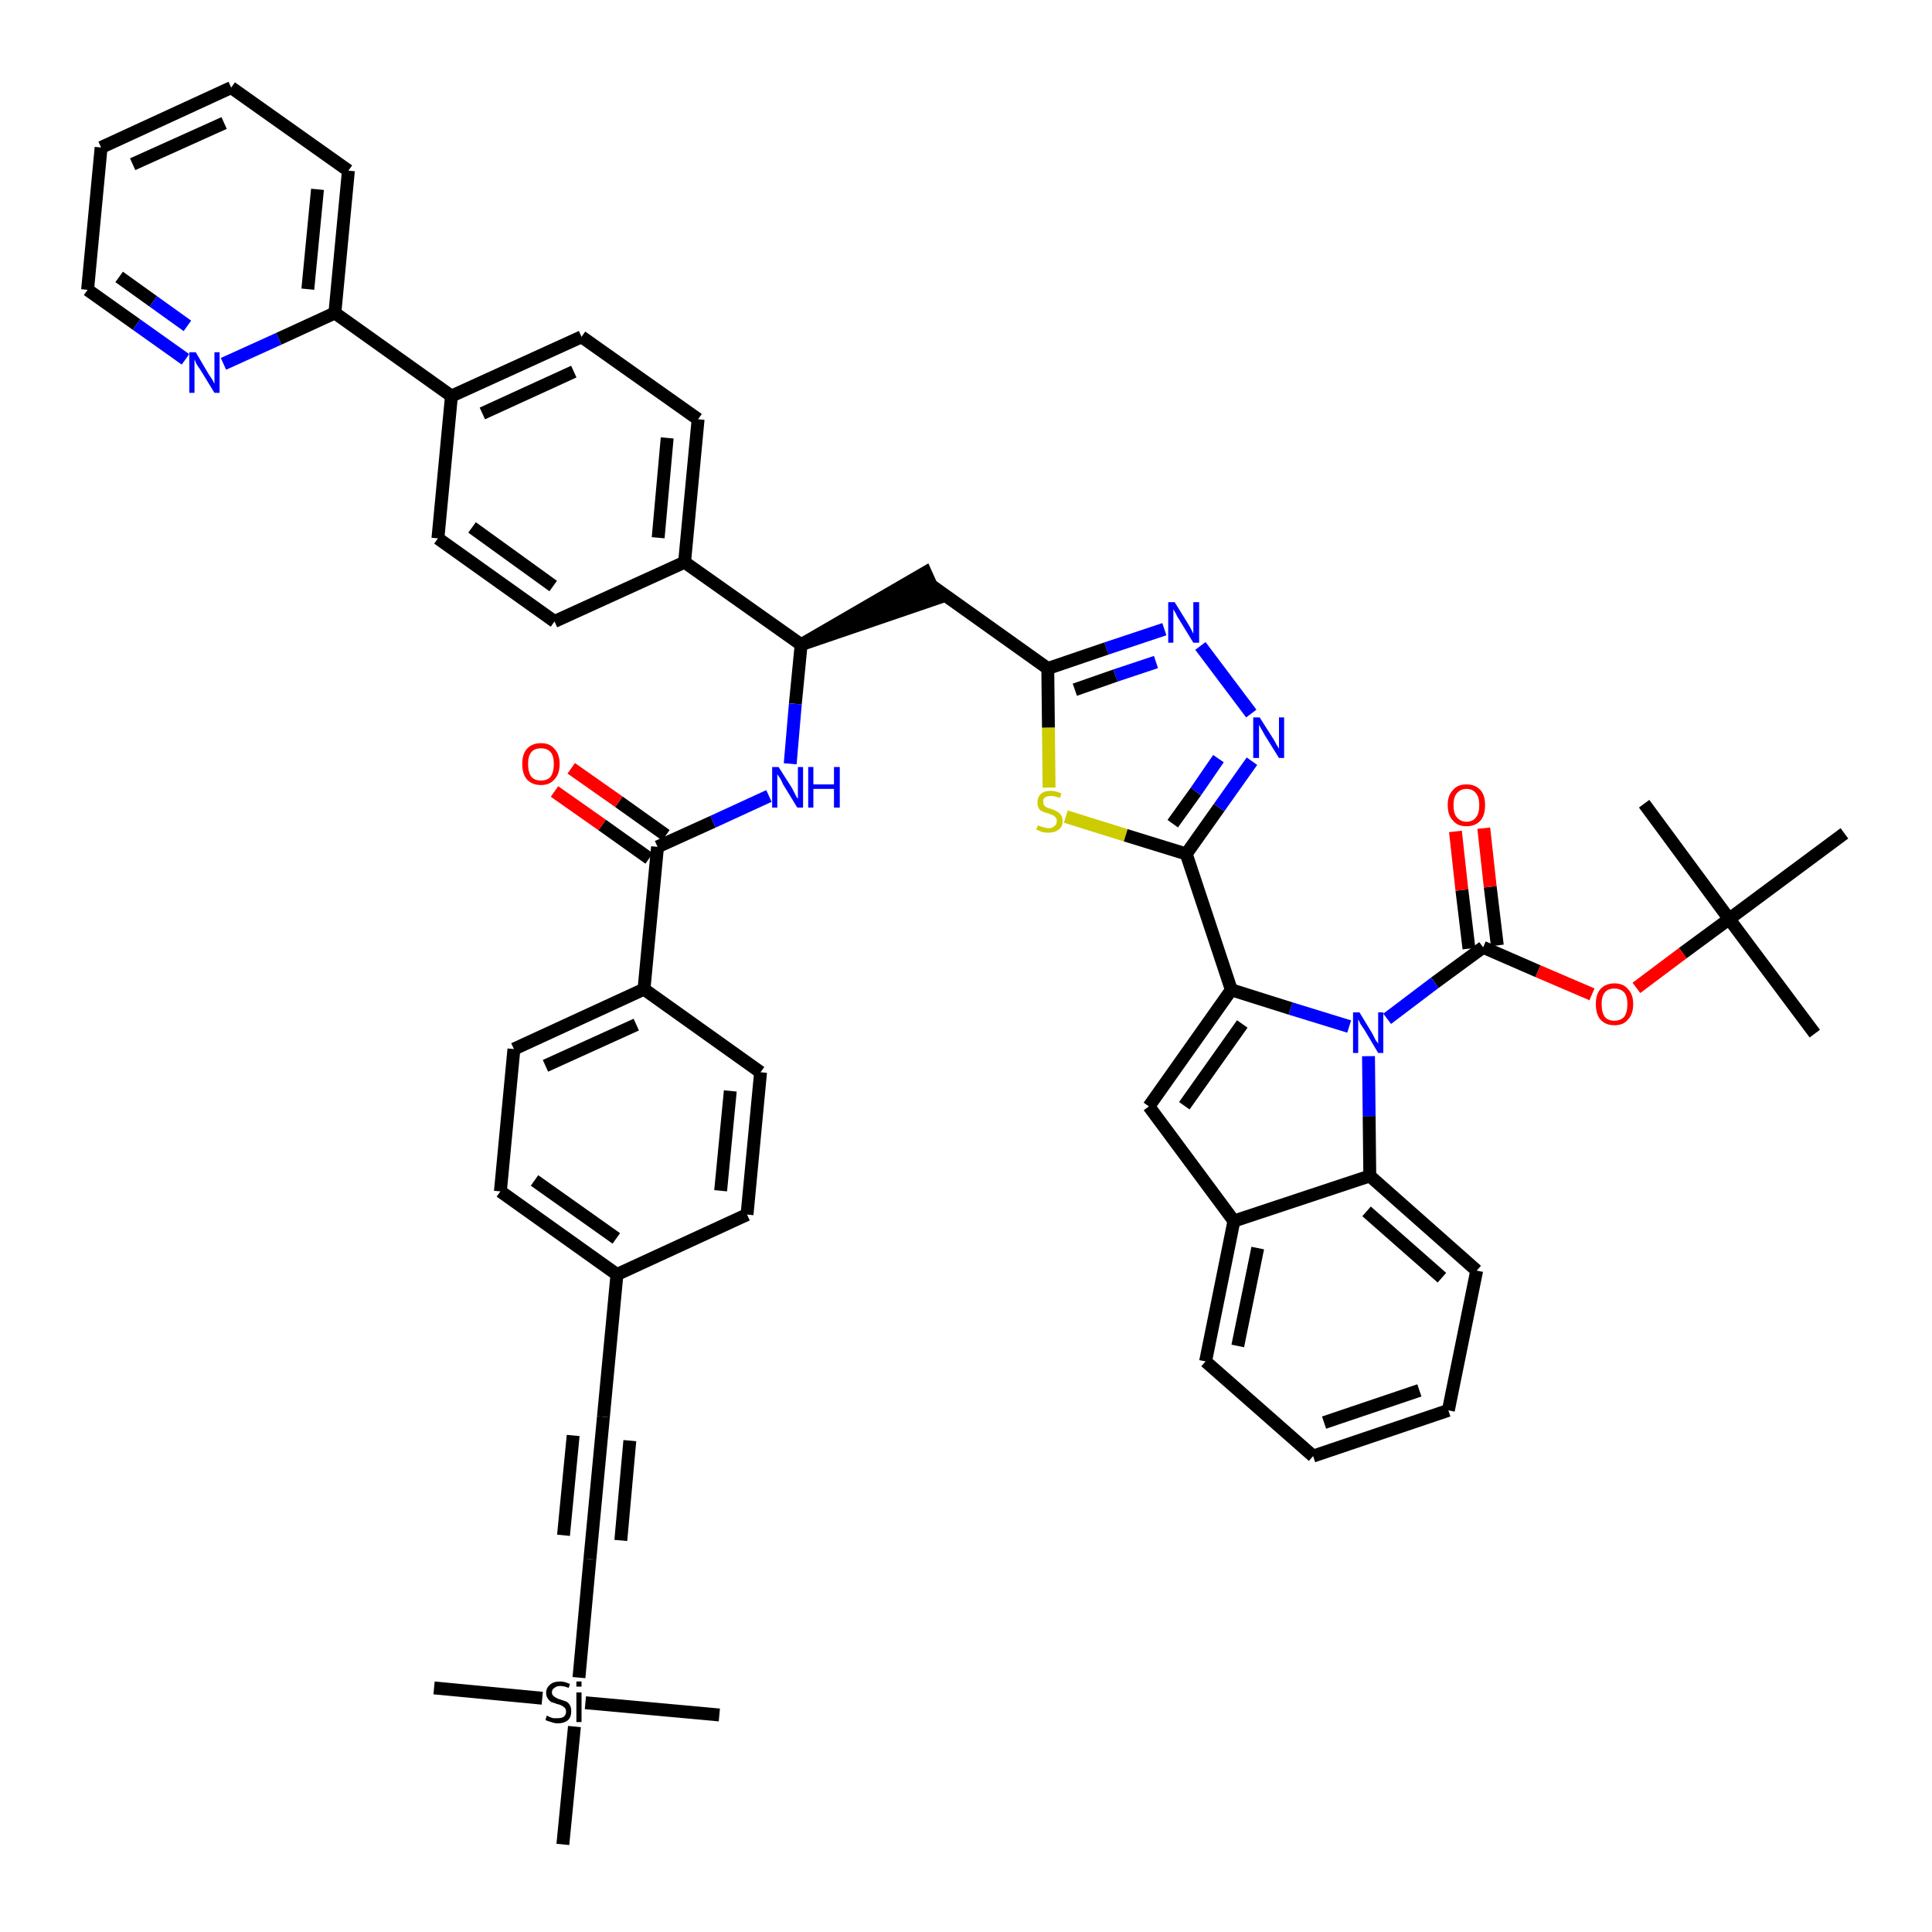<?xml version='1.0' encoding='iso-8859-1'?>
<svg version='1.1' baseProfile='full'
              xmlns='http://www.w3.org/2000/svg'
                      xmlns:rdkit='http://www.rdkit.org/xml'
                      xmlns:xlink='http://www.w3.org/1999/xlink'
                  xml:space='preserve'
width='300px' height='300px' viewBox='0 0 300 300'>
<!-- END OF HEADER -->
<path class='bond-0 atom-0 atom-1' d='M 281.8,160.5 L 268.5,142.7' style='fill:none;fill-rule:evenodd;stroke:#000000;stroke-width:2.0px;stroke-linecap:butt;stroke-linejoin:miter;stroke-opacity:1' />
<path class='bond-1 atom-1 atom-2' d='M 268.5,142.7 L 255.3,124.8' style='fill:none;fill-rule:evenodd;stroke:#000000;stroke-width:2.0px;stroke-linecap:butt;stroke-linejoin:miter;stroke-opacity:1' />
<path class='bond-2 atom-1 atom-3' d='M 268.5,142.7 L 286.4,129.4' style='fill:none;fill-rule:evenodd;stroke:#000000;stroke-width:2.0px;stroke-linecap:butt;stroke-linejoin:miter;stroke-opacity:1' />
<path class='bond-3 atom-1 atom-4' d='M 268.5,142.7 L 261.3,148.0' style='fill:none;fill-rule:evenodd;stroke:#000000;stroke-width:2.0px;stroke-linecap:butt;stroke-linejoin:miter;stroke-opacity:1' />
<path class='bond-3 atom-1 atom-4' d='M 261.3,148.0 L 254.1,153.4' style='fill:none;fill-rule:evenodd;stroke:#FF0000;stroke-width:2.0px;stroke-linecap:butt;stroke-linejoin:miter;stroke-opacity:1' />
<path class='bond-4 atom-4 atom-5' d='M 247.2,154.4 L 238.8,150.8' style='fill:none;fill-rule:evenodd;stroke:#FF0000;stroke-width:2.0px;stroke-linecap:butt;stroke-linejoin:miter;stroke-opacity:1' />
<path class='bond-4 atom-4 atom-5' d='M 238.8,150.8 L 230.3,147.1' style='fill:none;fill-rule:evenodd;stroke:#000000;stroke-width:2.0px;stroke-linecap:butt;stroke-linejoin:miter;stroke-opacity:1' />
<path class='bond-5 atom-5 atom-6' d='M 232.5,146.8 L 231.4,137.7' style='fill:none;fill-rule:evenodd;stroke:#000000;stroke-width:2.0px;stroke-linecap:butt;stroke-linejoin:miter;stroke-opacity:1' />
<path class='bond-5 atom-5 atom-6' d='M 231.4,137.7 L 230.4,128.6' style='fill:none;fill-rule:evenodd;stroke:#FF0000;stroke-width:2.0px;stroke-linecap:butt;stroke-linejoin:miter;stroke-opacity:1' />
<path class='bond-5 atom-5 atom-6' d='M 228.1,147.3 L 227.0,138.2' style='fill:none;fill-rule:evenodd;stroke:#000000;stroke-width:2.0px;stroke-linecap:butt;stroke-linejoin:miter;stroke-opacity:1' />
<path class='bond-5 atom-5 atom-6' d='M 227.0,138.2 L 226.0,129.1' style='fill:none;fill-rule:evenodd;stroke:#FF0000;stroke-width:2.0px;stroke-linecap:butt;stroke-linejoin:miter;stroke-opacity:1' />
<path class='bond-6 atom-5 atom-7' d='M 230.3,147.1 L 222.8,152.6' style='fill:none;fill-rule:evenodd;stroke:#000000;stroke-width:2.0px;stroke-linecap:butt;stroke-linejoin:miter;stroke-opacity:1' />
<path class='bond-6 atom-5 atom-7' d='M 222.8,152.6 L 215.4,158.2' style='fill:none;fill-rule:evenodd;stroke:#0000FF;stroke-width:2.0px;stroke-linecap:butt;stroke-linejoin:miter;stroke-opacity:1' />
<path class='bond-7 atom-7 atom-8' d='M 209.5,159.4 L 200.4,156.6' style='fill:none;fill-rule:evenodd;stroke:#0000FF;stroke-width:2.0px;stroke-linecap:butt;stroke-linejoin:miter;stroke-opacity:1' />
<path class='bond-7 atom-7 atom-8' d='M 200.4,156.6 L 191.2,153.7' style='fill:none;fill-rule:evenodd;stroke:#000000;stroke-width:2.0px;stroke-linecap:butt;stroke-linejoin:miter;stroke-opacity:1' />
<path class='bond-49 atom-49 atom-7' d='M 212.7,182.6 L 212.6,173.3' style='fill:none;fill-rule:evenodd;stroke:#000000;stroke-width:2.0px;stroke-linecap:butt;stroke-linejoin:miter;stroke-opacity:1' />
<path class='bond-49 atom-49 atom-7' d='M 212.6,173.3 L 212.5,164.0' style='fill:none;fill-rule:evenodd;stroke:#0000FF;stroke-width:2.0px;stroke-linecap:butt;stroke-linejoin:miter;stroke-opacity:1' />
<path class='bond-8 atom-8 atom-9' d='M 191.2,153.7 L 184.2,132.6' style='fill:none;fill-rule:evenodd;stroke:#000000;stroke-width:2.0px;stroke-linecap:butt;stroke-linejoin:miter;stroke-opacity:1' />
<path class='bond-42 atom-8 atom-43' d='M 191.2,153.7 L 178.4,171.8' style='fill:none;fill-rule:evenodd;stroke:#000000;stroke-width:2.0px;stroke-linecap:butt;stroke-linejoin:miter;stroke-opacity:1' />
<path class='bond-42 atom-8 atom-43' d='M 192.9,159.0 L 183.9,171.7' style='fill:none;fill-rule:evenodd;stroke:#000000;stroke-width:2.0px;stroke-linecap:butt;stroke-linejoin:miter;stroke-opacity:1' />
<path class='bond-9 atom-9 atom-10' d='M 184.2,132.6 L 189.3,125.4' style='fill:none;fill-rule:evenodd;stroke:#000000;stroke-width:2.0px;stroke-linecap:butt;stroke-linejoin:miter;stroke-opacity:1' />
<path class='bond-9 atom-9 atom-10' d='M 189.3,125.4 L 194.4,118.2' style='fill:none;fill-rule:evenodd;stroke:#0000FF;stroke-width:2.0px;stroke-linecap:butt;stroke-linejoin:miter;stroke-opacity:1' />
<path class='bond-9 atom-9 atom-10' d='M 182.1,127.9 L 185.7,122.9' style='fill:none;fill-rule:evenodd;stroke:#000000;stroke-width:2.0px;stroke-linecap:butt;stroke-linejoin:miter;stroke-opacity:1' />
<path class='bond-9 atom-9 atom-10' d='M 185.7,122.9 L 189.2,117.8' style='fill:none;fill-rule:evenodd;stroke:#0000FF;stroke-width:2.0px;stroke-linecap:butt;stroke-linejoin:miter;stroke-opacity:1' />
<path class='bond-50 atom-42 atom-9' d='M 165.5,126.8 L 174.8,129.7' style='fill:none;fill-rule:evenodd;stroke:#CCCC00;stroke-width:2.0px;stroke-linecap:butt;stroke-linejoin:miter;stroke-opacity:1' />
<path class='bond-50 atom-42 atom-9' d='M 174.8,129.7 L 184.2,132.6' style='fill:none;fill-rule:evenodd;stroke:#000000;stroke-width:2.0px;stroke-linecap:butt;stroke-linejoin:miter;stroke-opacity:1' />
<path class='bond-10 atom-10 atom-11' d='M 194.3,110.8 L 186.4,100.3' style='fill:none;fill-rule:evenodd;stroke:#0000FF;stroke-width:2.0px;stroke-linecap:butt;stroke-linejoin:miter;stroke-opacity:1' />
<path class='bond-11 atom-11 atom-12' d='M 180.8,97.7 L 171.8,100.7' style='fill:none;fill-rule:evenodd;stroke:#0000FF;stroke-width:2.0px;stroke-linecap:butt;stroke-linejoin:miter;stroke-opacity:1' />
<path class='bond-11 atom-11 atom-12' d='M 171.8,100.7 L 162.7,103.8' style='fill:none;fill-rule:evenodd;stroke:#000000;stroke-width:2.0px;stroke-linecap:butt;stroke-linejoin:miter;stroke-opacity:1' />
<path class='bond-11 atom-11 atom-12' d='M 179.5,102.8 L 173.2,104.9' style='fill:none;fill-rule:evenodd;stroke:#0000FF;stroke-width:2.0px;stroke-linecap:butt;stroke-linejoin:miter;stroke-opacity:1' />
<path class='bond-11 atom-11 atom-12' d='M 173.2,104.9 L 166.9,107.1' style='fill:none;fill-rule:evenodd;stroke:#000000;stroke-width:2.0px;stroke-linecap:butt;stroke-linejoin:miter;stroke-opacity:1' />
<path class='bond-12 atom-12 atom-13' d='M 162.7,103.8 L 144.6,90.9' style='fill:none;fill-rule:evenodd;stroke:#000000;stroke-width:2.0px;stroke-linecap:butt;stroke-linejoin:miter;stroke-opacity:1' />
<path class='bond-41 atom-12 atom-42' d='M 162.7,103.8 L 162.8,113.0' style='fill:none;fill-rule:evenodd;stroke:#000000;stroke-width:2.0px;stroke-linecap:butt;stroke-linejoin:miter;stroke-opacity:1' />
<path class='bond-41 atom-12 atom-42' d='M 162.8,113.0 L 162.9,122.3' style='fill:none;fill-rule:evenodd;stroke:#CCCC00;stroke-width:2.0px;stroke-linecap:butt;stroke-linejoin:miter;stroke-opacity:1' />
<path class='bond-13 atom-14 atom-13' d='M 124.4,100.1 L 145.5,92.9 L 143.7,88.9 Z' style='fill:#000000;fill-rule:evenodd;fill-opacity:1;stroke:#000000;stroke-width:2.0px;stroke-linecap:butt;stroke-linejoin:miter;stroke-opacity:1;' />
<path class='bond-14 atom-14 atom-15' d='M 124.4,100.1 L 123.5,109.3' style='fill:none;fill-rule:evenodd;stroke:#000000;stroke-width:2.0px;stroke-linecap:butt;stroke-linejoin:miter;stroke-opacity:1' />
<path class='bond-14 atom-14 atom-15' d='M 123.5,109.3 L 122.7,118.6' style='fill:none;fill-rule:evenodd;stroke:#0000FF;stroke-width:2.0px;stroke-linecap:butt;stroke-linejoin:miter;stroke-opacity:1' />
<path class='bond-29 atom-14 atom-30' d='M 124.4,100.1 L 106.3,87.3' style='fill:none;fill-rule:evenodd;stroke:#000000;stroke-width:2.0px;stroke-linecap:butt;stroke-linejoin:miter;stroke-opacity:1' />
<path class='bond-15 atom-15 atom-16' d='M 119.4,123.6 L 110.7,127.6' style='fill:none;fill-rule:evenodd;stroke:#0000FF;stroke-width:2.0px;stroke-linecap:butt;stroke-linejoin:miter;stroke-opacity:1' />
<path class='bond-15 atom-15 atom-16' d='M 110.7,127.6 L 102.1,131.5' style='fill:none;fill-rule:evenodd;stroke:#000000;stroke-width:2.0px;stroke-linecap:butt;stroke-linejoin:miter;stroke-opacity:1' />
<path class='bond-16 atom-16 atom-17' d='M 103.4,129.7 L 96.1,124.5' style='fill:none;fill-rule:evenodd;stroke:#000000;stroke-width:2.0px;stroke-linecap:butt;stroke-linejoin:miter;stroke-opacity:1' />
<path class='bond-16 atom-16 atom-17' d='M 96.1,124.5 L 88.7,119.3' style='fill:none;fill-rule:evenodd;stroke:#FF0000;stroke-width:2.0px;stroke-linecap:butt;stroke-linejoin:miter;stroke-opacity:1' />
<path class='bond-16 atom-16 atom-17' d='M 100.8,133.3 L 93.5,128.1' style='fill:none;fill-rule:evenodd;stroke:#000000;stroke-width:2.0px;stroke-linecap:butt;stroke-linejoin:miter;stroke-opacity:1' />
<path class='bond-16 atom-16 atom-17' d='M 93.5,128.1 L 86.1,122.9' style='fill:none;fill-rule:evenodd;stroke:#FF0000;stroke-width:2.0px;stroke-linecap:butt;stroke-linejoin:miter;stroke-opacity:1' />
<path class='bond-17 atom-16 atom-18' d='M 102.1,131.5 L 100.0,153.6' style='fill:none;fill-rule:evenodd;stroke:#000000;stroke-width:2.0px;stroke-linecap:butt;stroke-linejoin:miter;stroke-opacity:1' />
<path class='bond-18 atom-18 atom-19' d='M 100.0,153.6 L 79.8,162.9' style='fill:none;fill-rule:evenodd;stroke:#000000;stroke-width:2.0px;stroke-linecap:butt;stroke-linejoin:miter;stroke-opacity:1' />
<path class='bond-18 atom-18 atom-19' d='M 98.8,159.1 L 84.7,165.5' style='fill:none;fill-rule:evenodd;stroke:#000000;stroke-width:2.0px;stroke-linecap:butt;stroke-linejoin:miter;stroke-opacity:1' />
<path class='bond-52 atom-29 atom-18' d='M 118.1,166.5 L 100.0,153.6' style='fill:none;fill-rule:evenodd;stroke:#000000;stroke-width:2.0px;stroke-linecap:butt;stroke-linejoin:miter;stroke-opacity:1' />
<path class='bond-19 atom-19 atom-20' d='M 79.8,162.9 L 77.7,185.0' style='fill:none;fill-rule:evenodd;stroke:#000000;stroke-width:2.0px;stroke-linecap:butt;stroke-linejoin:miter;stroke-opacity:1' />
<path class='bond-20 atom-20 atom-21' d='M 77.7,185.0 L 95.8,197.9' style='fill:none;fill-rule:evenodd;stroke:#000000;stroke-width:2.0px;stroke-linecap:butt;stroke-linejoin:miter;stroke-opacity:1' />
<path class='bond-20 atom-20 atom-21' d='M 83.0,183.3 L 95.7,192.3' style='fill:none;fill-rule:evenodd;stroke:#000000;stroke-width:2.0px;stroke-linecap:butt;stroke-linejoin:miter;stroke-opacity:1' />
<path class='bond-21 atom-21 atom-22' d='M 95.8,197.9 L 93.7,220.0' style='fill:none;fill-rule:evenodd;stroke:#000000;stroke-width:2.0px;stroke-linecap:butt;stroke-linejoin:miter;stroke-opacity:1' />
<path class='bond-27 atom-21 atom-28' d='M 95.8,197.9 L 116.0,188.6' style='fill:none;fill-rule:evenodd;stroke:#000000;stroke-width:2.0px;stroke-linecap:butt;stroke-linejoin:miter;stroke-opacity:1' />
<path class='bond-22 atom-22 atom-23' d='M 93.7,220.0 L 91.6,242.1' style='fill:none;fill-rule:evenodd;stroke:#000000;stroke-width:2.0px;stroke-linecap:butt;stroke-linejoin:miter;stroke-opacity:1' />
<path class='bond-22 atom-22 atom-23' d='M 89.0,222.9 L 87.5,238.4' style='fill:none;fill-rule:evenodd;stroke:#000000;stroke-width:2.0px;stroke-linecap:butt;stroke-linejoin:miter;stroke-opacity:1' />
<path class='bond-22 atom-22 atom-23' d='M 97.8,223.7 L 96.4,239.2' style='fill:none;fill-rule:evenodd;stroke:#000000;stroke-width:2.0px;stroke-linecap:butt;stroke-linejoin:miter;stroke-opacity:1' />
<path class='bond-23 atom-23 atom-24' d='M 91.6,242.1 L 89.9,260.5' style='fill:none;fill-rule:evenodd;stroke:#000000;stroke-width:2.0px;stroke-linecap:butt;stroke-linejoin:miter;stroke-opacity:1' />
<path class='bond-24 atom-24 atom-25' d='M 84.2,263.7 L 67.4,262.1' style='fill:none;fill-rule:evenodd;stroke:#000000;stroke-width:2.0px;stroke-linecap:butt;stroke-linejoin:miter;stroke-opacity:1' />
<path class='bond-25 atom-24 atom-26' d='M 90.9,264.4 L 111.7,266.3' style='fill:none;fill-rule:evenodd;stroke:#000000;stroke-width:2.0px;stroke-linecap:butt;stroke-linejoin:miter;stroke-opacity:1' />
<path class='bond-26 atom-24 atom-27' d='M 89.2,268.1 L 87.4,286.4' style='fill:none;fill-rule:evenodd;stroke:#000000;stroke-width:2.0px;stroke-linecap:butt;stroke-linejoin:miter;stroke-opacity:1' />
<path class='bond-28 atom-28 atom-29' d='M 116.0,188.6 L 118.1,166.5' style='fill:none;fill-rule:evenodd;stroke:#000000;stroke-width:2.0px;stroke-linecap:butt;stroke-linejoin:miter;stroke-opacity:1' />
<path class='bond-28 atom-28 atom-29' d='M 111.9,184.9 L 113.4,169.4' style='fill:none;fill-rule:evenodd;stroke:#000000;stroke-width:2.0px;stroke-linecap:butt;stroke-linejoin:miter;stroke-opacity:1' />
<path class='bond-30 atom-30 atom-31' d='M 106.3,87.3 L 108.4,65.1' style='fill:none;fill-rule:evenodd;stroke:#000000;stroke-width:2.0px;stroke-linecap:butt;stroke-linejoin:miter;stroke-opacity:1' />
<path class='bond-30 atom-30 atom-31' d='M 102.2,83.5 L 103.6,68.0' style='fill:none;fill-rule:evenodd;stroke:#000000;stroke-width:2.0px;stroke-linecap:butt;stroke-linejoin:miter;stroke-opacity:1' />
<path class='bond-53 atom-41 atom-30' d='M 86.1,96.5 L 106.3,87.3' style='fill:none;fill-rule:evenodd;stroke:#000000;stroke-width:2.0px;stroke-linecap:butt;stroke-linejoin:miter;stroke-opacity:1' />
<path class='bond-31 atom-31 atom-32' d='M 108.4,65.1 L 90.3,52.3' style='fill:none;fill-rule:evenodd;stroke:#000000;stroke-width:2.0px;stroke-linecap:butt;stroke-linejoin:miter;stroke-opacity:1' />
<path class='bond-32 atom-32 atom-33' d='M 90.3,52.3 L 70.1,61.5' style='fill:none;fill-rule:evenodd;stroke:#000000;stroke-width:2.0px;stroke-linecap:butt;stroke-linejoin:miter;stroke-opacity:1' />
<path class='bond-32 atom-32 atom-33' d='M 89.1,57.7 L 74.9,64.2' style='fill:none;fill-rule:evenodd;stroke:#000000;stroke-width:2.0px;stroke-linecap:butt;stroke-linejoin:miter;stroke-opacity:1' />
<path class='bond-33 atom-33 atom-34' d='M 70.1,61.5 L 52.0,48.6' style='fill:none;fill-rule:evenodd;stroke:#000000;stroke-width:2.0px;stroke-linecap:butt;stroke-linejoin:miter;stroke-opacity:1' />
<path class='bond-39 atom-33 atom-40' d='M 70.1,61.5 L 68.0,83.6' style='fill:none;fill-rule:evenodd;stroke:#000000;stroke-width:2.0px;stroke-linecap:butt;stroke-linejoin:miter;stroke-opacity:1' />
<path class='bond-34 atom-34 atom-35' d='M 52.0,48.6 L 54.1,26.5' style='fill:none;fill-rule:evenodd;stroke:#000000;stroke-width:2.0px;stroke-linecap:butt;stroke-linejoin:miter;stroke-opacity:1' />
<path class='bond-34 atom-34 atom-35' d='M 47.8,44.9 L 49.3,29.4' style='fill:none;fill-rule:evenodd;stroke:#000000;stroke-width:2.0px;stroke-linecap:butt;stroke-linejoin:miter;stroke-opacity:1' />
<path class='bond-54 atom-39 atom-34' d='M 34.7,56.5 L 43.3,52.6' style='fill:none;fill-rule:evenodd;stroke:#0000FF;stroke-width:2.0px;stroke-linecap:butt;stroke-linejoin:miter;stroke-opacity:1' />
<path class='bond-54 atom-39 atom-34' d='M 43.3,52.6 L 52.0,48.6' style='fill:none;fill-rule:evenodd;stroke:#000000;stroke-width:2.0px;stroke-linecap:butt;stroke-linejoin:miter;stroke-opacity:1' />
<path class='bond-35 atom-35 atom-36' d='M 54.1,26.5 L 35.9,13.6' style='fill:none;fill-rule:evenodd;stroke:#000000;stroke-width:2.0px;stroke-linecap:butt;stroke-linejoin:miter;stroke-opacity:1' />
<path class='bond-36 atom-36 atom-37' d='M 35.9,13.6 L 15.7,22.9' style='fill:none;fill-rule:evenodd;stroke:#000000;stroke-width:2.0px;stroke-linecap:butt;stroke-linejoin:miter;stroke-opacity:1' />
<path class='bond-36 atom-36 atom-37' d='M 34.8,19.1 L 20.6,25.5' style='fill:none;fill-rule:evenodd;stroke:#000000;stroke-width:2.0px;stroke-linecap:butt;stroke-linejoin:miter;stroke-opacity:1' />
<path class='bond-37 atom-37 atom-38' d='M 15.7,22.9 L 13.6,45.0' style='fill:none;fill-rule:evenodd;stroke:#000000;stroke-width:2.0px;stroke-linecap:butt;stroke-linejoin:miter;stroke-opacity:1' />
<path class='bond-38 atom-38 atom-39' d='M 13.6,45.0 L 21.2,50.4' style='fill:none;fill-rule:evenodd;stroke:#000000;stroke-width:2.0px;stroke-linecap:butt;stroke-linejoin:miter;stroke-opacity:1' />
<path class='bond-38 atom-38 atom-39' d='M 21.2,50.4 L 28.8,55.8' style='fill:none;fill-rule:evenodd;stroke:#0000FF;stroke-width:2.0px;stroke-linecap:butt;stroke-linejoin:miter;stroke-opacity:1' />
<path class='bond-38 atom-38 atom-39' d='M 18.5,43.0 L 23.8,46.8' style='fill:none;fill-rule:evenodd;stroke:#000000;stroke-width:2.0px;stroke-linecap:butt;stroke-linejoin:miter;stroke-opacity:1' />
<path class='bond-38 atom-38 atom-39' d='M 23.8,46.8 L 29.1,50.6' style='fill:none;fill-rule:evenodd;stroke:#0000FF;stroke-width:2.0px;stroke-linecap:butt;stroke-linejoin:miter;stroke-opacity:1' />
<path class='bond-40 atom-40 atom-41' d='M 68.0,83.6 L 86.1,96.5' style='fill:none;fill-rule:evenodd;stroke:#000000;stroke-width:2.0px;stroke-linecap:butt;stroke-linejoin:miter;stroke-opacity:1' />
<path class='bond-40 atom-40 atom-41' d='M 73.3,81.9 L 85.9,91.0' style='fill:none;fill-rule:evenodd;stroke:#000000;stroke-width:2.0px;stroke-linecap:butt;stroke-linejoin:miter;stroke-opacity:1' />
<path class='bond-43 atom-43 atom-44' d='M 178.4,171.8 L 191.6,189.6' style='fill:none;fill-rule:evenodd;stroke:#000000;stroke-width:2.0px;stroke-linecap:butt;stroke-linejoin:miter;stroke-opacity:1' />
<path class='bond-44 atom-44 atom-45' d='M 191.6,189.6 L 187.2,211.4' style='fill:none;fill-rule:evenodd;stroke:#000000;stroke-width:2.0px;stroke-linecap:butt;stroke-linejoin:miter;stroke-opacity:1' />
<path class='bond-44 atom-44 atom-45' d='M 195.3,193.8 L 192.2,209.0' style='fill:none;fill-rule:evenodd;stroke:#000000;stroke-width:2.0px;stroke-linecap:butt;stroke-linejoin:miter;stroke-opacity:1' />
<path class='bond-51 atom-49 atom-44' d='M 212.7,182.6 L 191.6,189.6' style='fill:none;fill-rule:evenodd;stroke:#000000;stroke-width:2.0px;stroke-linecap:butt;stroke-linejoin:miter;stroke-opacity:1' />
<path class='bond-45 atom-45 atom-46' d='M 187.2,211.4 L 203.9,226.1' style='fill:none;fill-rule:evenodd;stroke:#000000;stroke-width:2.0px;stroke-linecap:butt;stroke-linejoin:miter;stroke-opacity:1' />
<path class='bond-46 atom-46 atom-47' d='M 203.9,226.1 L 224.9,219.0' style='fill:none;fill-rule:evenodd;stroke:#000000;stroke-width:2.0px;stroke-linecap:butt;stroke-linejoin:miter;stroke-opacity:1' />
<path class='bond-46 atom-46 atom-47' d='M 205.6,220.9 L 220.4,215.9' style='fill:none;fill-rule:evenodd;stroke:#000000;stroke-width:2.0px;stroke-linecap:butt;stroke-linejoin:miter;stroke-opacity:1' />
<path class='bond-47 atom-47 atom-48' d='M 224.9,219.0 L 229.3,197.3' style='fill:none;fill-rule:evenodd;stroke:#000000;stroke-width:2.0px;stroke-linecap:butt;stroke-linejoin:miter;stroke-opacity:1' />
<path class='bond-48 atom-48 atom-49' d='M 229.3,197.3 L 212.7,182.6' style='fill:none;fill-rule:evenodd;stroke:#000000;stroke-width:2.0px;stroke-linecap:butt;stroke-linejoin:miter;stroke-opacity:1' />
<path class='bond-48 atom-48 atom-49' d='M 223.9,198.4 L 212.2,188.1' style='fill:none;fill-rule:evenodd;stroke:#000000;stroke-width:2.0px;stroke-linecap:butt;stroke-linejoin:miter;stroke-opacity:1' />
<path  class='atom-4' d='M 247.8 155.9
Q 247.8 154.4, 248.5 153.6
Q 249.3 152.7, 250.7 152.7
Q 252.1 152.7, 252.8 153.6
Q 253.6 154.4, 253.6 155.9
Q 253.6 157.5, 252.8 158.3
Q 252.1 159.2, 250.7 159.2
Q 249.3 159.2, 248.5 158.3
Q 247.8 157.5, 247.8 155.9
M 250.7 158.5
Q 251.6 158.5, 252.2 157.9
Q 252.7 157.2, 252.7 155.9
Q 252.7 154.7, 252.2 154.1
Q 251.6 153.5, 250.7 153.5
Q 249.7 153.5, 249.2 154.1
Q 248.7 154.7, 248.7 155.9
Q 248.7 157.2, 249.2 157.9
Q 249.7 158.5, 250.7 158.5
' fill='#FF0000'/>
<path  class='atom-6' d='M 224.8 125.0
Q 224.8 123.5, 225.6 122.7
Q 226.3 121.8, 227.7 121.8
Q 229.1 121.8, 229.9 122.7
Q 230.6 123.5, 230.6 125.0
Q 230.6 126.6, 229.9 127.4
Q 229.1 128.3, 227.7 128.3
Q 226.3 128.3, 225.6 127.4
Q 224.8 126.6, 224.8 125.0
M 227.7 127.6
Q 228.7 127.6, 229.2 126.9
Q 229.7 126.3, 229.7 125.0
Q 229.7 123.8, 229.2 123.2
Q 228.7 122.5, 227.7 122.5
Q 226.8 122.5, 226.2 123.2
Q 225.7 123.8, 225.7 125.0
Q 225.7 126.3, 226.2 126.9
Q 226.8 127.6, 227.7 127.6
' fill='#FF0000'/>
<path  class='atom-7' d='M 211.1 157.2
L 213.1 160.5
Q 213.3 160.9, 213.6 161.5
Q 214.0 162.0, 214.0 162.1
L 214.0 157.2
L 214.8 157.2
L 214.8 163.5
L 214.0 163.5
L 211.8 159.8
Q 211.5 159.4, 211.2 158.9
Q 211.0 158.4, 210.9 158.3
L 210.9 163.5
L 210.1 163.5
L 210.1 157.2
L 211.1 157.2
' fill='#0000FF'/>
<path  class='atom-10' d='M 195.6 111.4
L 197.7 114.7
Q 197.9 115.0, 198.2 115.6
Q 198.6 116.2, 198.6 116.3
L 198.6 111.4
L 199.4 111.4
L 199.4 117.7
L 198.6 117.7
L 196.3 114.0
Q 196.1 113.6, 195.8 113.1
Q 195.5 112.6, 195.5 112.5
L 195.5 117.7
L 194.6 117.7
L 194.6 111.4
L 195.6 111.4
' fill='#0000FF'/>
<path  class='atom-11' d='M 182.4 93.5
L 184.5 96.9
Q 184.7 97.2, 185.0 97.8
Q 185.3 98.4, 185.3 98.4
L 185.3 93.5
L 186.2 93.5
L 186.2 99.8
L 185.3 99.8
L 183.1 96.2
Q 182.8 95.8, 182.6 95.3
Q 182.3 94.8, 182.2 94.6
L 182.2 99.8
L 181.4 99.8
L 181.4 93.5
L 182.4 93.5
' fill='#0000FF'/>
<path  class='atom-15' d='M 120.9 119.1
L 123.0 122.4
Q 123.2 122.8, 123.5 123.4
Q 123.8 124.0, 123.9 124.0
L 123.9 119.1
L 124.7 119.1
L 124.7 125.4
L 123.8 125.4
L 121.6 121.8
Q 121.4 121.3, 121.1 120.8
Q 120.8 120.4, 120.7 120.2
L 120.7 125.4
L 119.9 125.4
L 119.9 119.1
L 120.9 119.1
' fill='#0000FF'/>
<path  class='atom-15' d='M 125.5 119.1
L 126.3 119.1
L 126.3 121.8
L 129.5 121.8
L 129.5 119.1
L 130.4 119.1
L 130.4 125.4
L 129.5 125.4
L 129.5 122.5
L 126.3 122.5
L 126.3 125.4
L 125.5 125.4
L 125.5 119.1
' fill='#0000FF'/>
<path  class='atom-17' d='M 81.1 118.6
Q 81.1 117.1, 81.8 116.3
Q 82.6 115.4, 84.0 115.4
Q 85.4 115.4, 86.1 116.3
Q 86.9 117.1, 86.9 118.6
Q 86.9 120.2, 86.1 121.0
Q 85.4 121.9, 84.0 121.9
Q 82.6 121.9, 81.8 121.0
Q 81.1 120.2, 81.1 118.6
M 84.0 121.2
Q 85.0 121.2, 85.5 120.6
Q 86.0 119.9, 86.0 118.6
Q 86.0 117.4, 85.5 116.8
Q 85.0 116.2, 84.0 116.2
Q 83.0 116.2, 82.5 116.8
Q 82.0 117.4, 82.0 118.6
Q 82.0 119.9, 82.5 120.6
Q 83.0 121.2, 84.0 121.2
' fill='#FF0000'/>
<path  class='atom-24' d='M 84.9 266.4
Q 85.0 266.4, 85.3 266.6
Q 85.6 266.7, 85.9 266.8
Q 86.3 266.8, 86.6 266.8
Q 87.2 266.8, 87.5 266.6
Q 87.9 266.3, 87.9 265.8
Q 87.9 265.4, 87.7 265.2
Q 87.5 265.0, 87.3 264.9
Q 87.0 264.7, 86.5 264.6
Q 86.0 264.4, 85.6 264.3
Q 85.3 264.1, 85.1 263.8
Q 84.8 263.4, 84.8 262.9
Q 84.8 262.1, 85.4 261.6
Q 85.9 261.1, 87.0 261.1
Q 87.7 261.1, 88.5 261.5
L 88.3 262.1
Q 87.6 261.8, 87.0 261.8
Q 86.4 261.8, 86.1 262.1
Q 85.7 262.3, 85.7 262.8
Q 85.7 263.1, 85.9 263.3
Q 86.1 263.5, 86.3 263.6
Q 86.6 263.8, 87.0 263.9
Q 87.6 264.1, 87.9 264.2
Q 88.3 264.4, 88.5 264.8
Q 88.7 265.1, 88.7 265.8
Q 88.7 266.6, 88.2 267.1
Q 87.6 267.6, 86.6 267.6
Q 86.1 267.6, 85.6 267.4
Q 85.2 267.3, 84.7 267.1
L 84.9 266.4
' fill='#000000'/>
<path  class='atom-24' d='M 89.5 261.1
L 90.3 261.1
L 90.3 261.9
L 89.5 261.9
L 89.5 261.1
M 89.5 262.8
L 90.3 262.8
L 90.3 267.4
L 89.5 267.4
L 89.5 262.8
' fill='#000000'/>
<path  class='atom-39' d='M 30.4 54.7
L 32.4 58.1
Q 32.6 58.4, 33.0 59.0
Q 33.3 59.6, 33.3 59.6
L 33.3 54.7
L 34.1 54.7
L 34.1 61.0
L 33.3 61.0
L 31.1 57.4
Q 30.8 57.0, 30.5 56.5
Q 30.3 56.0, 30.2 55.8
L 30.2 61.0
L 29.4 61.0
L 29.4 54.7
L 30.4 54.7
' fill='#0000FF'/>
<path  class='atom-42' d='M 161.2 128.1
Q 161.2 128.2, 161.5 128.3
Q 161.8 128.4, 162.2 128.5
Q 162.5 128.6, 162.8 128.6
Q 163.4 128.6, 163.7 128.3
Q 164.1 128.0, 164.1 127.5
Q 164.1 127.1, 163.9 126.9
Q 163.7 126.7, 163.5 126.6
Q 163.2 126.5, 162.8 126.3
Q 162.2 126.2, 161.9 126.0
Q 161.5 125.9, 161.3 125.5
Q 161.1 125.2, 161.1 124.6
Q 161.1 123.8, 161.6 123.3
Q 162.1 122.8, 163.2 122.8
Q 163.9 122.8, 164.8 123.2
L 164.6 123.9
Q 163.8 123.6, 163.2 123.6
Q 162.6 123.6, 162.3 123.8
Q 161.9 124.1, 162.0 124.5
Q 162.0 124.8, 162.1 125.0
Q 162.3 125.3, 162.6 125.4
Q 162.8 125.5, 163.2 125.6
Q 163.8 125.8, 164.1 126.0
Q 164.5 126.2, 164.7 126.5
Q 165.0 126.9, 165.0 127.5
Q 165.0 128.4, 164.4 128.8
Q 163.8 129.3, 162.8 129.3
Q 162.3 129.3, 161.8 129.2
Q 161.4 129.0, 160.9 128.8
L 161.2 128.1
' fill='#CCCC00'/>
</svg>
